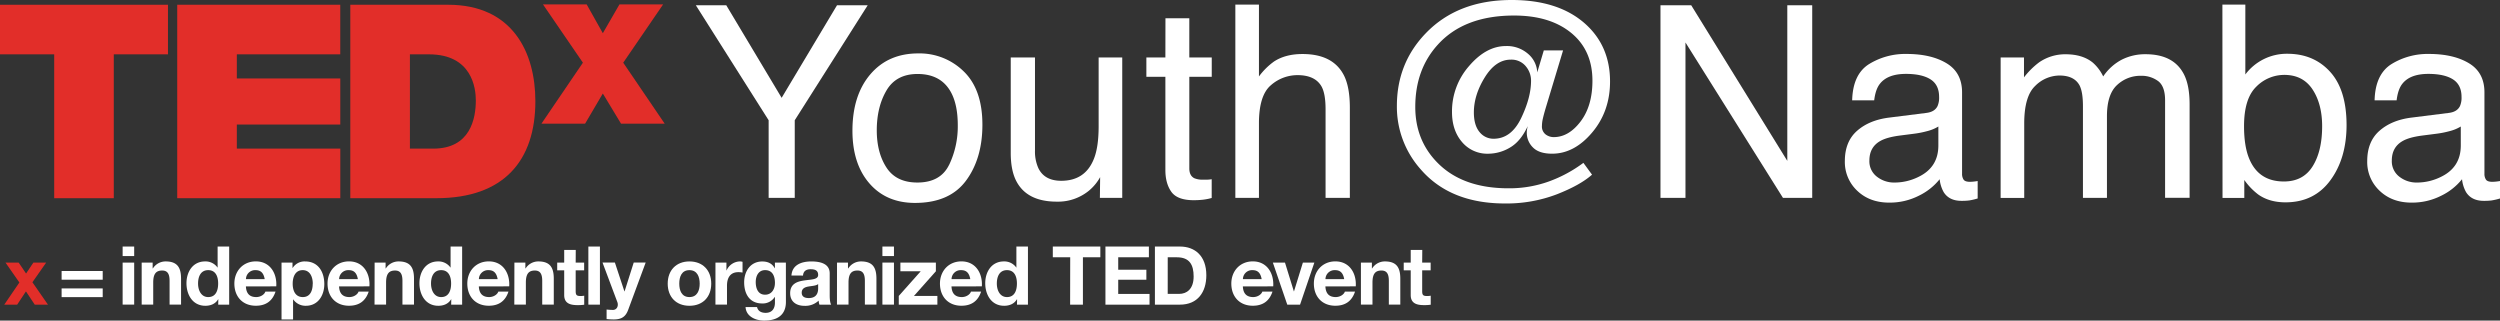 <svg xmlns="http://www.w3.org/2000/svg" viewBox="0 0 1367.51 175.36"><rect x="0" y="0" width="1367.51" height="175.36" fill="#333333" stroke="none"/><defs><style>.cls-1{fill:#e22e29;}.cls-2{fill:#fff;}</style></defs><title>tedx</title><g id="レイヤー_2" data-name="レイヤー 2"><g id="Layer_1" data-name="Layer 1"><path class="cls-1" d="M10.6,154.53,3,143.63h7.21l4.05,6,4-6h7L17.73,154.4l8.5,12.24H19l-4.81-7.25L9.4,166.64H2.33Z"/><path class="cls-2" d="M56.18,153H33.7v-4.76H56.18Zm0,9.53H33.7v-4.76H56.18Z"/><path class="cls-2" d="M73.4,140.07H67.08v-5.21H73.4Zm-6.32,3.56H73.4v23H67.08Z"/><path class="cls-2" d="M77.5,143.63h6v3.2h.13a8.21,8.21,0,0,1,7-3.83c6.72,0,8.41,3.78,8.41,9.48v14.15H92.76v-13c0-3.78-1.11-5.65-4.05-5.65-3.43,0-4.9,1.91-4.9,6.59v12.06H77.5Z"/><path class="cls-2" d="M119.42,163.7h-.09c-1.47,2.49-4.05,3.56-7,3.56-6.94,0-10.33-6-10.33-12.33,0-6.19,3.43-11.93,10.19-11.93a8,8,0,0,1,6.85,3.43h0V134.86h6.32v31.78h-6Zm-5.52-15.93c-4.14,0-5.56,3.56-5.56,7.34,0,3.6,1.65,7.39,5.56,7.39,4.18,0,5.43-3.65,5.43-7.43S118,147.77,113.9,147.77Z"/><path class="cls-2" d="M134.51,156.67c.18,4,2.14,5.83,5.65,5.83,2.54,0,4.58-1.56,5-3h5.56c-1.78,5.43-5.56,7.74-10.77,7.74-7.26,0-11.75-5-11.75-12.11,0-6.9,4.76-12.15,11.75-12.15,7.83,0,11.62,6.59,11.17,13.66Zm10.28-4c-.58-3.2-2-4.9-5-4.9a5,5,0,0,0-5.25,4.9Z"/><path class="cls-2" d="M154,143.63h6v2.94h.09a7.66,7.66,0,0,1,6.85-3.56c7.21,0,10.46,5.83,10.46,12.37,0,6.14-3.38,11.88-10.1,11.88a8.17,8.17,0,0,1-6.9-3.47h-.09v10.95H154Zm17.09,11.57c0-3.65-1.47-7.43-5.52-7.43s-5.47,3.69-5.47,7.43,1.42,7.3,5.52,7.3S171.05,158.94,171.05,155.2Z"/><path class="cls-2" d="M185.47,156.67c.18,4,2.14,5.83,5.65,5.83,2.54,0,4.58-1.56,5-3h5.56c-1.78,5.43-5.56,7.74-10.77,7.74-7.26,0-11.75-5-11.75-12.11,0-6.9,4.76-12.15,11.75-12.15,7.83,0,11.62,6.59,11.17,13.66Zm10.28-4c-.58-3.2-2-4.9-5-4.9a5,5,0,0,0-5.25,4.9Z"/><path class="cls-2" d="M204.92,143.63h6v3.2h.13a8.21,8.21,0,0,1,7-3.83c6.72,0,8.41,3.78,8.41,9.48v14.15h-6.32v-13c0-3.78-1.11-5.65-4.05-5.65-3.43,0-4.9,1.91-4.9,6.59v12.06h-6.32Z"/><path class="cls-2" d="M246.85,163.7h-.09c-1.47,2.49-4.05,3.56-7,3.56-6.94,0-10.33-6-10.33-12.33,0-6.19,3.43-11.93,10.19-11.93a8,8,0,0,1,6.85,3.43h0V134.86h6.32v31.78h-6Zm-5.52-15.93c-4.14,0-5.56,3.56-5.56,7.34,0,3.6,1.65,7.39,5.56,7.39,4.18,0,5.43-3.65,5.43-7.43S245.42,147.77,241.33,147.77Z"/><path class="cls-2" d="M261.93,156.67c.18,4,2.14,5.83,5.65,5.83,2.54,0,4.58-1.56,5-3h5.56c-1.78,5.43-5.56,7.74-10.77,7.74-7.26,0-11.75-5-11.75-12.11,0-6.9,4.76-12.15,11.75-12.15,7.83,0,11.62,6.59,11.17,13.66Zm10.28-4c-.58-3.2-2-4.9-5-4.9a5,5,0,0,0-5.25,4.9Z"/><path class="cls-2" d="M281.38,143.63h6v3.2h.13a8.21,8.21,0,0,1,7-3.83c6.72,0,8.41,3.78,8.41,9.48v14.15h-6.32v-13c0-3.78-1.11-5.65-4.05-5.65-3.43,0-4.9,1.91-4.9,6.59v12.06h-6.32Z"/><path class="cls-2" d="M314.9,143.63h4.63v4.23H314.9v11.39c0,2.14.53,2.67,2.67,2.67a9.74,9.74,0,0,0,2-.18v4.94a24.22,24.22,0,0,1-3.69.22c-3.87,0-7.26-.89-7.26-5.47V147.86h-3.83v-4.23h3.83v-6.9h6.32Z"/><path class="cls-2" d="M321.84,134.86h6.32v31.78h-6.32Z"/><path class="cls-2" d="M343.6,169.53c-1.38,3.69-3.56,5.21-7.92,5.21a37.56,37.56,0,0,1-3.87-.22v-5.21a33.53,33.53,0,0,0,3.69.22c2.18-.22,2.89-2.49,2.18-4.32l-8.1-21.59h6.77l5.21,15.76h.09l5-15.76h6.54Z"/><path class="cls-2" d="M377.12,143c7.25,0,11.93,4.81,11.93,12.15s-4.67,12.11-11.93,12.11-11.88-4.81-11.88-12.11S369.91,143,377.12,143Zm0,19.5c4.32,0,5.61-3.69,5.61-7.34s-1.29-7.39-5.61-7.39-5.56,3.69-5.56,7.39S372.84,162.5,377.12,162.5Z"/><path class="cls-2" d="M391.36,143.63h6v4.27h.09a8.14,8.14,0,0,1,7.34-4.9,4.7,4.7,0,0,1,1.38.22v5.87a11.55,11.55,0,0,0-2.27-.22c-4.63,0-6.23,3.34-6.23,7.39v10.37h-6.32Z"/><path class="cls-2" d="M429.9,165.17c0,3.78-1.34,10.19-11.93,10.19-4.54,0-9.84-2.14-10.15-7.39h6.28c.58,2.36,2.49,3.16,4.72,3.16,3.52,0,5.12-2.4,5.07-5.7v-3h-.09a7.78,7.78,0,0,1-6.9,3.56c-6.9,0-9.84-5.25-9.84-11.57,0-6,3.43-11.39,9.88-11.39,3,0,5.34,1,6.85,3.69h.09v-3.07h6Zm-6-10.33c0-3.74-1.29-7.08-5.39-7.08-3.56,0-5.12,3.12-5.12,6.54s1.25,6.9,5.12,6.9C422.11,161.21,423.89,158.14,423.89,154.85Z"/><path class="cls-2" d="M432.93,150.71c.36-5.92,5.65-7.7,10.82-7.7,4.58,0,10.1,1,10.1,6.54v12c0,2.09.22,4.18.8,5.12h-6.41a9.39,9.39,0,0,1-.44-2.23,10.55,10.55,0,0,1-7.75,2.85c-4.36,0-7.83-2.18-7.83-6.9,0-5.21,3.92-6.45,7.83-7s7.48-.44,7.48-3-1.87-3.12-4.1-3.12c-2.4,0-4,1-4.18,3.47Zm14.6,4.67c-1.07.94-3.29,1-5.25,1.34s-3.74,1.07-3.74,3.38,1.83,2.94,3.87,2.94c4.94,0,5.12-3.92,5.12-5.3Z"/><path class="cls-2" d="M457.85,143.63h6v3.2H464a8.21,8.21,0,0,1,7-3.83c6.72,0,8.41,3.78,8.41,9.48v14.15h-6.32v-13c0-3.78-1.11-5.65-4.05-5.65-3.43,0-4.9,1.91-4.9,6.59v12.06h-6.32Z"/><path class="cls-2" d="M489,140.07h-6.32v-5.21H489Zm-6.32,3.56H489v23h-6.32Z"/><path class="cls-2" d="M491.63,161.88l12-13.49H492.52v-4.76h19.41v4.76l-12,13.49h12.82v4.76H491.63Z"/><path class="cls-2" d="M520.47,156.67c.18,4,2.14,5.83,5.65,5.83,2.54,0,4.58-1.56,5-3h5.56c-1.78,5.43-5.56,7.74-10.77,7.74-7.25,0-11.75-5-11.75-12.11,0-6.9,4.76-12.15,11.75-12.15,7.83,0,11.62,6.59,11.17,13.66Zm10.28-4c-.58-3.2-2-4.9-5-4.9a5,5,0,0,0-5.25,4.9Z"/><path class="cls-2" d="M556.35,163.7h-.09c-1.47,2.49-4,3.56-7,3.56-6.94,0-10.33-6-10.33-12.33,0-6.19,3.43-11.93,10.19-11.93a8,8,0,0,1,6.85,3.43h0V134.86h6.32v31.78h-6Zm-5.52-15.93c-4.14,0-5.56,3.56-5.56,7.34,0,3.6,1.65,7.39,5.56,7.39,4.18,0,5.43-3.65,5.43-7.43S554.92,147.77,550.83,147.77Z"/><path class="cls-2" d="M585.41,140.74h-9.52v-5.88h26v5.88h-9.53v25.9h-7Z"/><path class="cls-2" d="M604.68,134.86h23.77v5.88H611.67v6.81h15.4V153h-15.4v7.79H628.8v5.88H604.68Z"/><path class="cls-2" d="M631.74,134.86h13.71c8.23,0,14.42,5.16,14.42,15.71,0,9.21-4.72,16.07-14.42,16.07H631.74Zm7,25.9H645c4,0,7.92-2.49,7.92-9.52,0-6.41-2.23-10.5-9.17-10.5h-5Z"/><path class="cls-2" d="M679.85,156.67c.18,4,2.14,5.83,5.65,5.83,2.54,0,4.58-1.56,5-3h5.56c-1.78,5.43-5.56,7.74-10.77,7.74-7.25,0-11.75-5-11.75-12.11,0-6.9,4.76-12.15,11.75-12.15,7.83,0,11.62,6.59,11.17,13.66Zm10.28-4c-.58-3.2-2-4.9-5-4.9a5,5,0,0,0-5.25,4.9Z"/><path class="cls-2" d="M711.14,166.64h-7l-7.88-23h6.63l4.85,15.71h.09l4.85-15.71h6.28Z"/><path class="cls-2" d="M725,156.67c.18,4,2.14,5.83,5.65,5.83,2.54,0,4.58-1.56,5-3h5.56c-1.78,5.43-5.56,7.74-10.77,7.74-7.25,0-11.75-5-11.75-12.11,0-6.9,4.76-12.15,11.75-12.15,7.83,0,11.62,6.59,11.17,13.66Zm10.28-4c-.58-3.2-2-4.9-5-4.9a5,5,0,0,0-5.25,4.9Z"/><path class="cls-2" d="M744.43,143.63h6v3.2h.13a8.21,8.21,0,0,1,7-3.83c6.72,0,8.41,3.78,8.41,9.48v14.15H759.7v-13c0-3.78-1.11-5.65-4.05-5.65-3.43,0-4.9,1.91-4.9,6.59v12.06h-6.32Z"/><path class="cls-2" d="M777.94,143.63h4.63v4.23h-4.63v11.39c0,2.14.53,2.67,2.67,2.67a9.72,9.72,0,0,0,2-.18v4.94a24.2,24.2,0,0,1-3.69.22c-3.87,0-7.25-.89-7.25-5.47V147.86h-3.83v-4.23h3.83v-6.9h6.32Z"/><path class="cls-1" d="M29.65,29.72H0V2.6H91.88V29.72H62.24v78.7H29.65Z"/><path class="cls-1" d="M96.94,2.6h89.19V29.72H129.55V42.91h56.59v25.2H129.55V81.29h56.6v27.12H96.94Z"/><path class="cls-1" d="M191.62,2.6h53.5c35.27,0,47.73,26.08,47.73,52.75,0,32.47-17.19,53.06-54.1,53.06H191.62Zm32.6,78.7H237c20.31,0,23.28-16.46,23.28-26.4,0-6.66-2.09-25.18-25.65-25.18H224.22Z"/><path class="cls-1" d="M339.7,67.64l-9.95-16.49-9.7,16.49H296.17l22.68-33.35L297,2.39H320.9l8.85,15.77,9.1-15.77h23.89l-21.83,31.9,22.68,33.35Z"/><path class="cls-2" d="M380.62,2.87h16.65l30.29,50.64L457.85,2.87h16.79L434.73,65.78v42.46H420.45V65.78Z"/><path class="cls-2" d="M527.19,39.09q10.18,9.89,10.19,29.1,0,18.56-9,30.67T500.55,111q-15.74,0-25-10.71t-9.26-28.78q0-19.35,9.76-30.82t26.21-11.47A34.43,34.43,0,0,1,527.19,39.09Zm-8,51.06a48.77,48.77,0,0,0,4.72-21.6q0-10.75-3.41-17.48-5.39-10.6-18.58-10.6-11.7,0-17,9t-5.32,21.78q0,12.25,5.32,20.42t16.88,8.17Q514.45,99.85,519.17,90.14Z"/><path class="cls-2" d="M566.14,31.42v51A22,22,0,0,0,568,92q3.35,6.89,12.5,6.89,13.13,0,17.88-12.05,2.58-6.46,2.58-17.72V31.42h12.91v76.82H601.64l.14-11.33a26,26,0,0,1-6.13,7.39,26.62,26.62,0,0,1-17.6,6q-16.12,0-22-11-3.17-5.88-3.17-15.71V31.42Z"/><path class="cls-2" d="M637.51,10h13.05V31.42h12.27V42H650.56V92.1q0,4,2.73,5.38a11.57,11.57,0,0,0,5,.79q.93,0,2,0t2.51-.24v10.26a29,29,0,0,1-4.63.93,44.18,44.18,0,0,1-5.2.29q-9,0-12.27-4.63t-3.23-12V42h-10.4V31.42h10.4Z"/><path class="cls-2" d="M675.74,2.51h12.91V41.82a37.26,37.26,0,0,1,8.25-8.18q6.24-4.09,15.57-4.09,16.71,0,22.67,11.69,3.23,6.39,3.23,17.72v49.28H725.09V59.82q0-8.46-2.15-12.41-3.51-6.31-13.2-6.31a22,22,0,0,0-14.56,5.52q-6.53,5.52-6.53,20.87v40.74H675.74Z"/><path class="cls-2" d="M777.1,92.6a51.34,51.34,0,0,1-13-34.65q0-23.38,15.78-39.74Q797.4,0,826.88,0,852.42,0,867,12.91q13.7,12.19,13.7,31.63,0,16.35-9.79,27.94T849,84.07q-7.1,0-10.47-3.41a11.25,11.25,0,0,1-3.37-8.21,9.93,9.93,0,0,1,.14-1.65q.14-.86.36-1.79-3.8,8.25-9.61,11.66a23.38,23.38,0,0,1-12,3.41,18,18,0,0,1-14.31-6.38q-5.49-6.38-5.49-16.43a37.51,37.51,0,0,1,9.36-25.18q9.36-10.9,20.12-10.9a17.54,17.54,0,0,1,12.09,4.23,14.12,14.12,0,0,1,5.06,10.19l3.59-12.05h10.54L845.53,59q-1.08,3.66-1.58,5.88a18.14,18.14,0,0,0-.5,3.94,5.47,5.47,0,0,0,2,4.7A7.3,7.3,0,0,0,849.91,75q8.18,0,14.67-8.54t6.49-22.31q0-16.64-11.62-26.15t-31.27-9.5q-27.26,0-41.68,15.92-12.34,13.56-12.34,34.07,0,17.93,11.76,30.13Q799.69,103,825.16,103a63.83,63.83,0,0,0,22.17-3.77,73.44,73.44,0,0,0,18.79-10.15l4.73,6.46q-6.46,5.74-19.3,10.76a77,77,0,0,1-28.26,5Q793.31,111.33,777.1,92.6Zm57.46-56.42a10.12,10.12,0,0,0-8.2-3.55q-8.17,0-14.15,9.65t-6,19.19q0,7,3.08,10.72A9.66,9.66,0,0,0,817,75.89q9.67,0,15.08-11.3t5.41-20.41A12.13,12.13,0,0,0,834.56,36.19Z"/><path class="cls-2" d="M908.29,2.87h16.81L977.66,88V2.87h13.63V108.24h-16l-53.33-85v85H908.29Z"/><path class="cls-2" d="M1053.84,61.75q4.45-.57,6-3.72a11.44,11.44,0,0,0,.86-5q0-6.62-4.69-9.61t-13.42-3q-10.09,0-14.32,5.48-2.36,3-3.08,9h-12.05q.36-14.24,9.21-19.82a37.68,37.68,0,0,1,20.53-5.57q13.54,0,22,5.16t8.38,16.07V95a5.66,5.66,0,0,0,.82,3.23q.82,1.22,3.48,1.22.86,0,1.94-.11t2.29-.32v9.54a36,36,0,0,1-4.59,1.08,33.52,33.52,0,0,1-4.3.22q-6.67,0-9.68-4.73a18.26,18.26,0,0,1-2.22-7.1,32.84,32.84,0,0,1-11.33,9,35.08,35.08,0,0,1-16.28,3.8q-10.69,0-17.47-6.48a21.52,21.52,0,0,1-6.78-16.23q0-10.67,6.67-16.55t17.5-7.24Zm-27.19,34.88a15.18,15.18,0,0,0,9.68,3.22,29.49,29.49,0,0,0,13.2-3.15q10.76-5.23,10.76-17.12V69.2a22,22,0,0,1-6.08,2.52,51.19,51.19,0,0,1-7.3,1.44l-7.8,1q-7,.93-10.55,2.94-6,3.36-6,10.74A10.6,10.6,0,0,0,1026.65,96.63Z"/><path class="cls-2" d="M1094.36,31.42h12.77v10.9a42.89,42.89,0,0,1,8.32-8.25,25,25,0,0,1,14.49-4.38q9.18,0,14.78,4.52a23.63,23.63,0,0,1,5.74,7.6,27.92,27.92,0,0,1,10.11-9.15,28.22,28.22,0,0,1,13.06-3q15.49,0,21.09,11.19,3,6,3,16.21v51.14h-13.41V54.87q0-7.68-3.84-10.54a15.19,15.19,0,0,0-9.36-2.87A18.58,18.58,0,0,0,1158,46.55q-5.49,5.09-5.49,17v44.69h-13.13V58.1q0-7.82-1.87-11.41-2.94-5.38-11-5.38A18.94,18.94,0,0,0,1113.26,47q-6,5.67-6,20.52v40.74h-12.91Z"/><path class="cls-2" d="M1215.66,2.51h12.55V40.74a28.28,28.28,0,0,1,23-11.33q14.4,0,23.37,9.86t9,29.09q0,18.22-8.86,30.27t-24.55,12.05q-8.79,0-14.83-4.23a35.71,35.71,0,0,1-7.7-8v9.83h-11.91ZM1265,91q5.22-8.32,5.22-21.95,0-12.12-5.22-20.08t-15.37-8a21.47,21.47,0,0,0-15.51,6.53Q1227.5,54,1227.5,69q0,10.83,2.73,17.57,5.11,12.7,19.07,12.7Q1259.81,99.28,1265,91Z"/><path class="cls-2" d="M1339.61,61.75q4.45-.57,6-3.72a11.44,11.44,0,0,0,.86-5q0-6.62-4.69-9.61t-13.42-3q-10.09,0-14.32,5.48-2.36,3-3.08,9h-12.05q.36-14.24,9.21-19.82a37.68,37.68,0,0,1,20.53-5.57q13.54,0,22,5.16T1359,50.79V95a5.66,5.66,0,0,0,.82,3.23q.82,1.22,3.48,1.22.86,0,1.94-.11t2.29-.32v9.54a36,36,0,0,1-4.59,1.08,33.52,33.52,0,0,1-4.3.22q-6.67,0-9.68-4.73a18.26,18.26,0,0,1-2.22-7.1,32.84,32.84,0,0,1-11.33,9,35.08,35.08,0,0,1-16.28,3.8q-10.69,0-17.47-6.48a21.52,21.52,0,0,1-6.78-16.23q0-10.67,6.67-16.55t17.5-7.24Zm-27.19,34.88a15.18,15.18,0,0,0,9.68,3.22,29.49,29.49,0,0,0,13.2-3.15q10.76-5.23,10.76-17.12V69.2a22,22,0,0,1-6.08,2.52,51.19,51.19,0,0,1-7.3,1.44l-7.8,1q-7,.93-10.55,2.94-6,3.36-6,10.74A10.6,10.6,0,0,0,1312.42,96.63Z"/></g></g></svg>